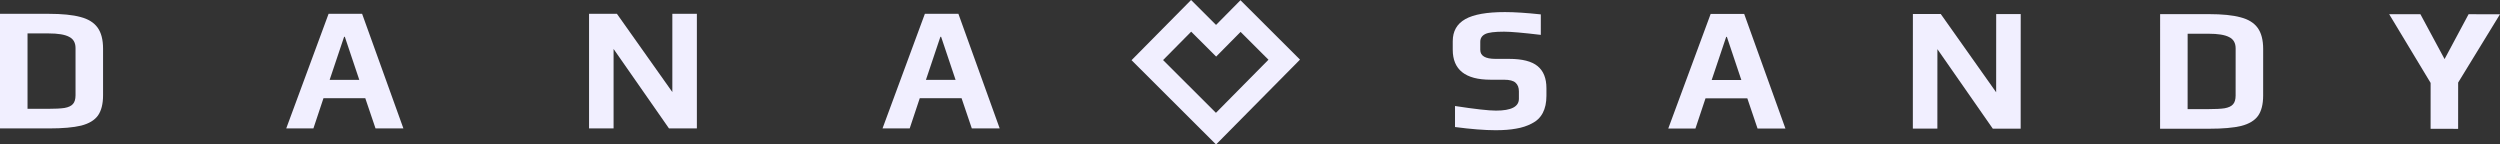 <svg width="571" height="33" viewBox="0 0 571 33" fill="none" xmlns="http://www.w3.org/2000/svg">
<rect x="0" y="0" width="571" height="33" fill="#333333" stroke="none"/>
<path d="M0 3.157H11.124C14.188 3.157 16.606 3.399 18.38 3.883C20.153 4.34 21.456 5.147 22.289 6.303C23.122 7.459 23.539 9.059 23.539 11.103V21.751C23.539 23.74 23.149 25.287 22.37 26.389C21.591 27.465 20.314 28.231 18.541 28.688C16.767 29.118 14.309 29.333 11.165 29.333H0V3.157ZM10.883 24.856C12.602 24.856 13.892 24.789 14.752 24.655C15.639 24.493 16.27 24.198 16.646 23.767C17.049 23.337 17.251 22.665 17.251 21.751V10.982C17.251 9.745 16.754 8.884 15.76 8.4C14.792 7.889 13.234 7.634 11.084 7.634H6.288V24.856H10.883Z" fill="#F1EFFF"/>
<path d="M75.048 3.157H82.707L92.138 29.333H85.77L83.432 22.436H73.879L71.582 29.333H65.375L75.048 3.157ZM82.062 18.242L78.757 8.4H78.595L75.29 18.242H82.062Z" fill="#F1EFFF"/>
<path d="M134.539 3.157H140.907L153.563 21.025V3.157H159.166V29.333H152.798L140.141 11.183V29.333H134.539V3.157Z" fill="#F1EFFF"/>
<path d="M211.24 3.157H218.899L228.33 29.333H221.962L219.624 22.436H210.072L207.774 29.333H201.567L211.24 3.157ZM218.254 18.242L214.949 8.4H214.787L211.482 18.242H218.254Z" fill="#F1EFFF"/>
<path d="M341.593 29.741C339.094 29.74 336.004 29.497 332.323 29.012L332.325 24.212C336.893 24.913 340.01 25.264 341.676 25.264C345.169 25.266 346.916 24.366 346.917 22.564L346.917 20.87C346.918 20.01 346.663 19.351 346.152 18.893C345.669 18.436 344.782 18.207 343.492 18.207L340.429 18.206C334.679 18.203 331.804 15.916 331.806 11.345L331.807 9.409C331.808 7.124 332.763 5.444 334.671 4.369C336.579 3.294 339.602 2.758 343.74 2.759C345.89 2.76 348.617 2.936 351.922 3.287L351.92 7.965C347.863 7.48 345.069 7.237 343.537 7.236C341.414 7.235 339.99 7.409 339.264 7.759C338.485 8.135 338.095 8.726 338.095 9.533L338.094 11.388C338.093 12.76 339.249 13.446 341.56 13.447L344.703 13.448C347.686 13.449 349.849 14.001 351.192 15.104C352.535 16.207 353.206 17.888 353.205 20.147L353.205 21.881C353.203 25 352.087 27.11 349.857 28.212C348.782 28.776 347.586 29.166 346.269 29.38C344.979 29.622 343.421 29.742 341.593 29.741Z" fill="#F1EFFF"/>
<path d="M390.715 3.181L398.373 3.184L407.794 29.364L401.426 29.362L399.091 22.464L389.538 22.46L387.238 29.356L381.031 29.354L390.715 3.181ZM397.722 18.269L394.421 8.426L394.26 8.426L390.951 18.266L397.722 18.269Z" fill="#F1EFFF"/>
<path d="M436.904 3.2L443.273 3.202L455.922 21.075L455.929 3.207L461.531 3.21L461.521 29.386L455.152 29.383L442.504 11.228L442.496 29.378L436.894 29.376L436.904 3.2Z" fill="#F1EFFF"/>
<path d="M493.372 3.222L504.497 3.227C507.56 3.228 509.978 3.471 511.751 3.956C513.525 4.413 514.828 5.221 515.66 6.377C516.493 7.534 516.908 9.134 516.908 11.177L516.903 21.825C516.903 23.815 516.512 25.361 515.733 26.463C514.953 27.538 513.676 28.304 511.903 28.761C510.129 29.19 507.67 29.404 504.526 29.403L493.362 29.399L493.372 3.222ZM504.246 24.926C505.966 24.927 507.256 24.86 508.116 24.726C509.002 24.565 509.634 24.269 510.01 23.839C510.414 23.409 510.615 22.737 510.616 21.823L510.62 11.054C510.62 9.817 510.124 8.956 509.13 8.472C508.163 7.961 506.604 7.705 504.454 7.704L499.658 7.702L499.651 24.924L504.246 24.926Z" fill="#F1EFFF"/>
<path d="M555.153 18.937L545.688 3.243L552.822 3.246L558.34 13.493L563.825 3.25L571 3.253L561.441 18.858L561.437 29.426L555.149 29.423L555.153 18.937Z" fill="#F1EFFF"/>
<path fill-rule="evenodd" clip-rule="evenodd" d="M272.042 0L277.745 5.69L283.323 0.052L296.92 13.618L277.745 33L258.446 13.744L272.042 0ZM272.066 7.233L265.648 13.721L277.721 25.767L289.717 13.641L283.347 7.285L277.769 12.923L272.066 7.233Z" fill="#F1EFFF"/>
</svg>
